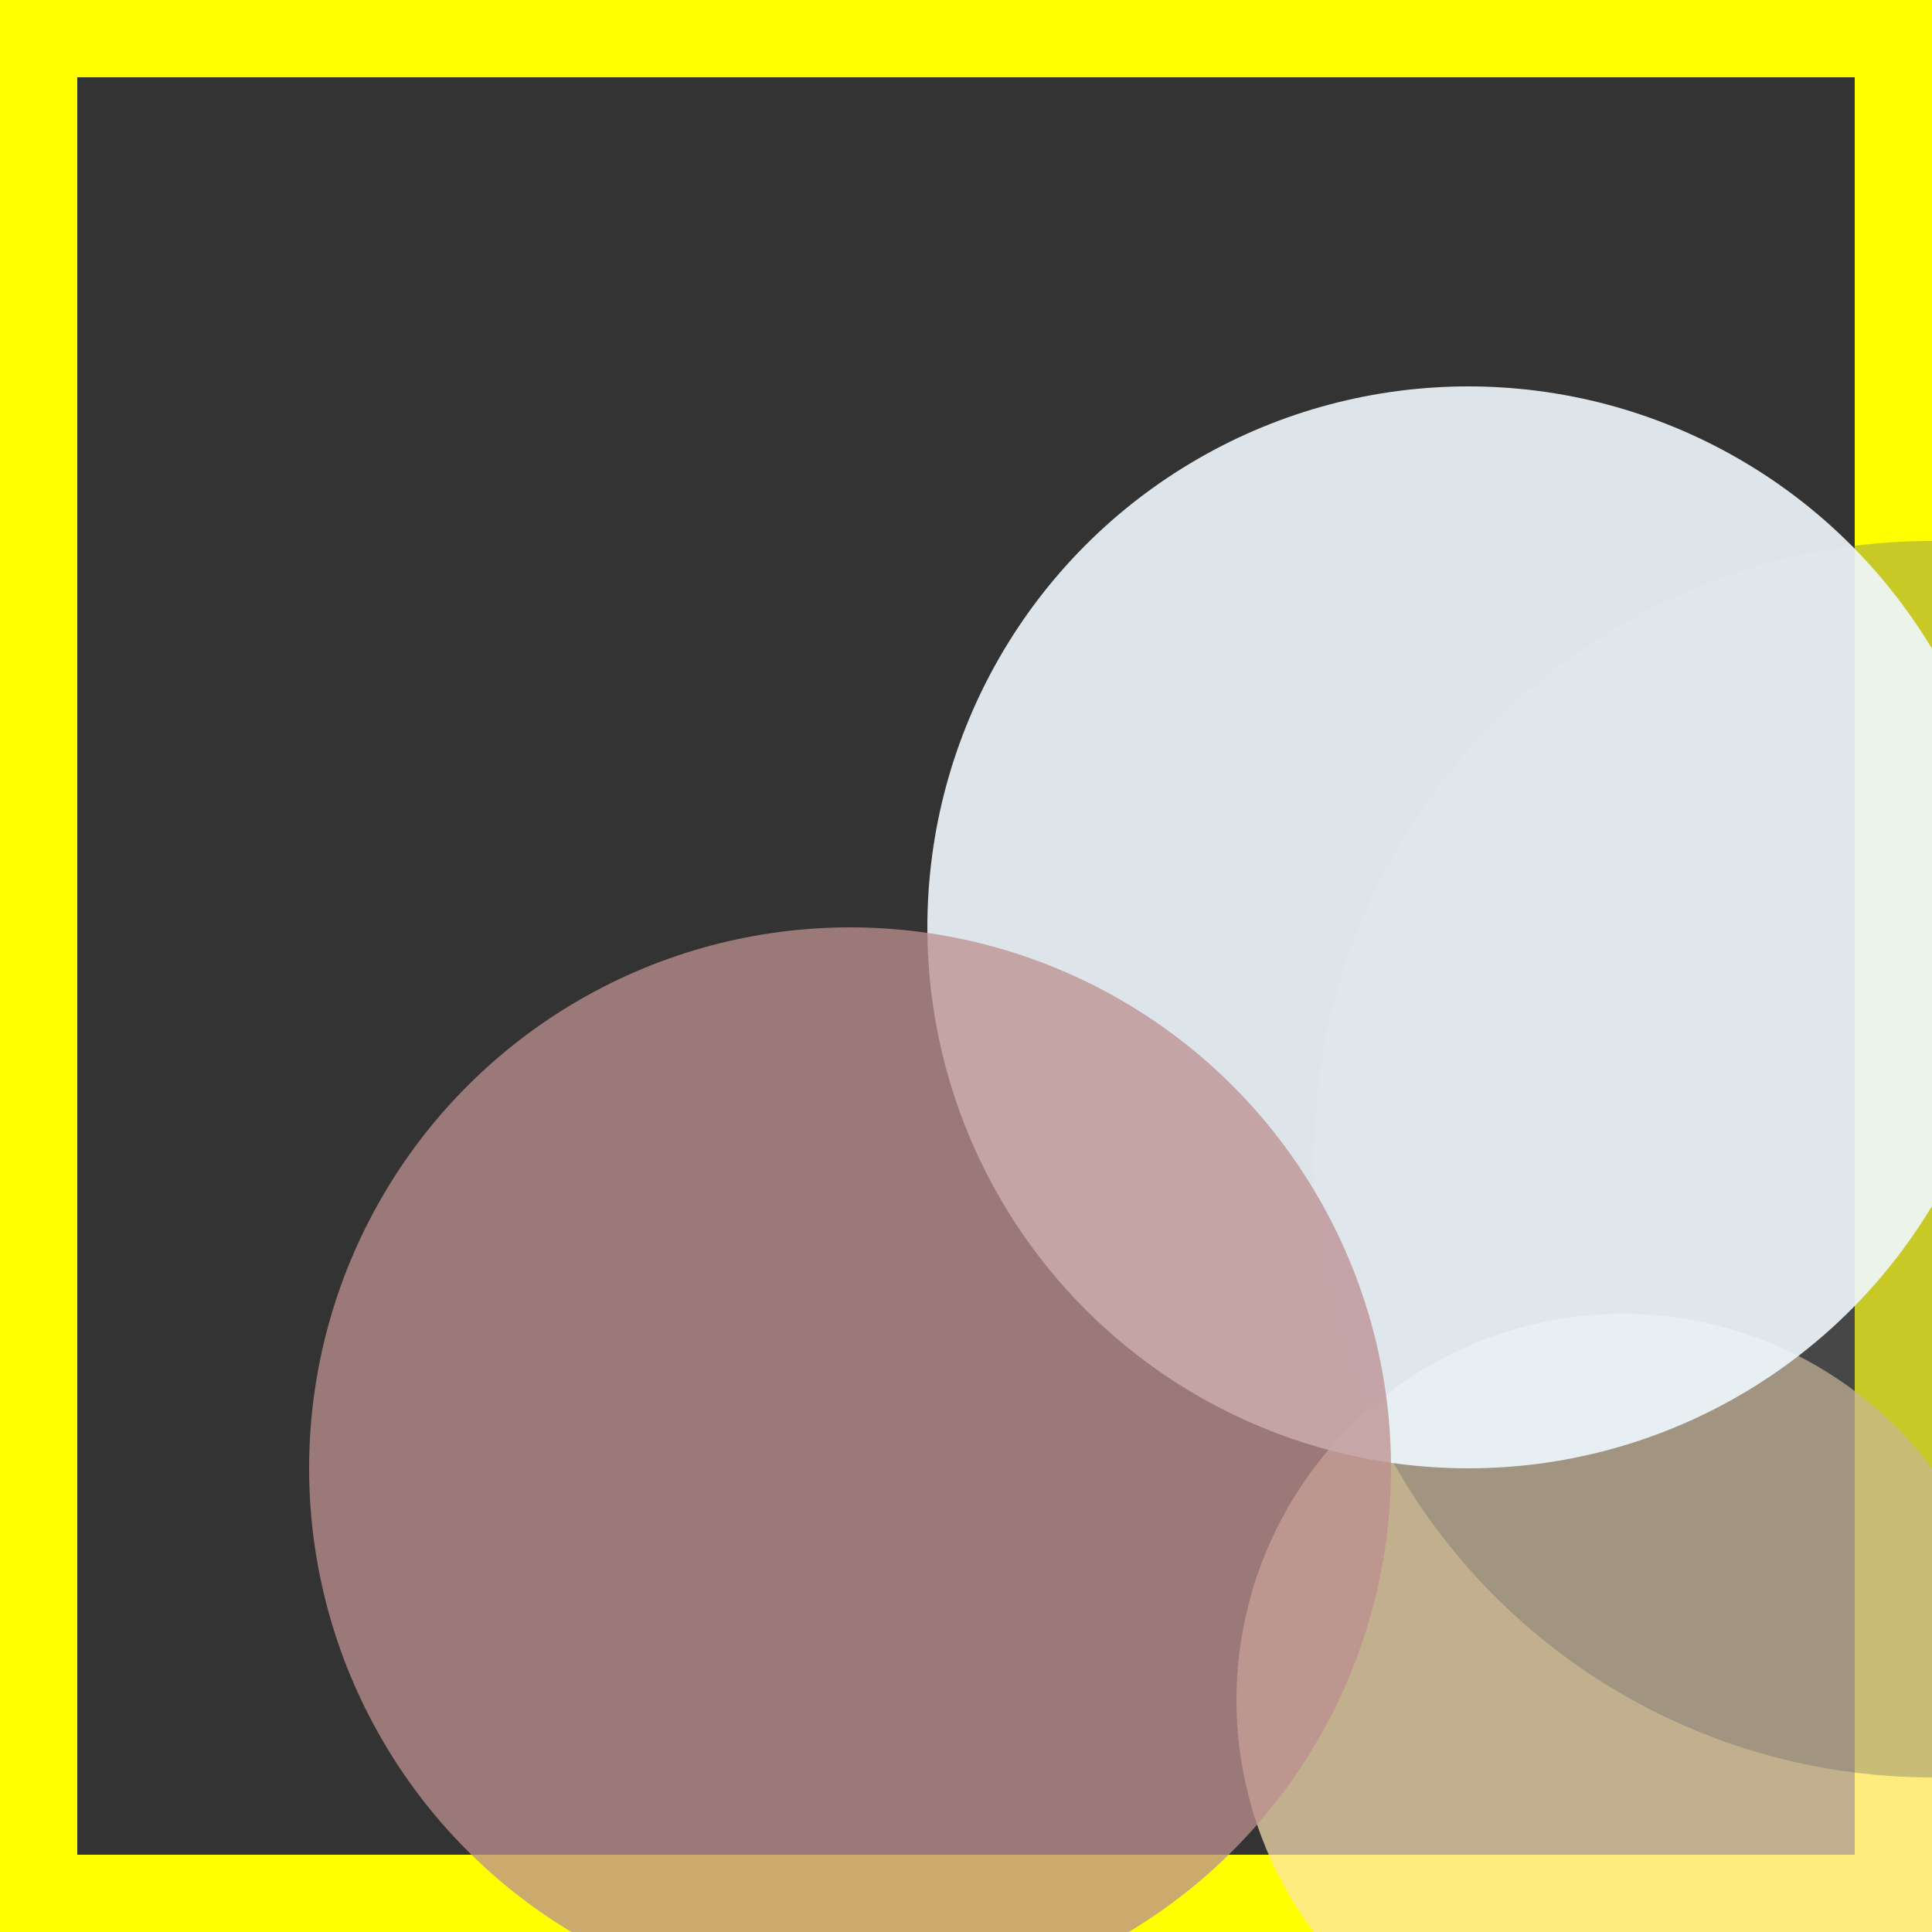 <svg viewBox="0 0 25 25" width="25" height="25" xmlns="http://www.w3.org/2000/svg"><rect x="0" y="0" width="25" height="25" fill="#333333" stroke="none"/><rect width="25" height="25" fill="none" stroke="yellow" stroke-width="2"/>
<circle cx="21" cy="22" r="5" fill="moccasin" fill-opacity="0.70"/>
<circle cx="25" cy="15" r="8" fill="dimgray" fill-opacity="0.37"/>
<circle cx="19" cy="12" r="7" fill="aliceblue" fill-opacity="0.90"/>
<circle cx="11" cy="19" r="7" fill="rosybrown" fill-opacity="0.76"/></svg>